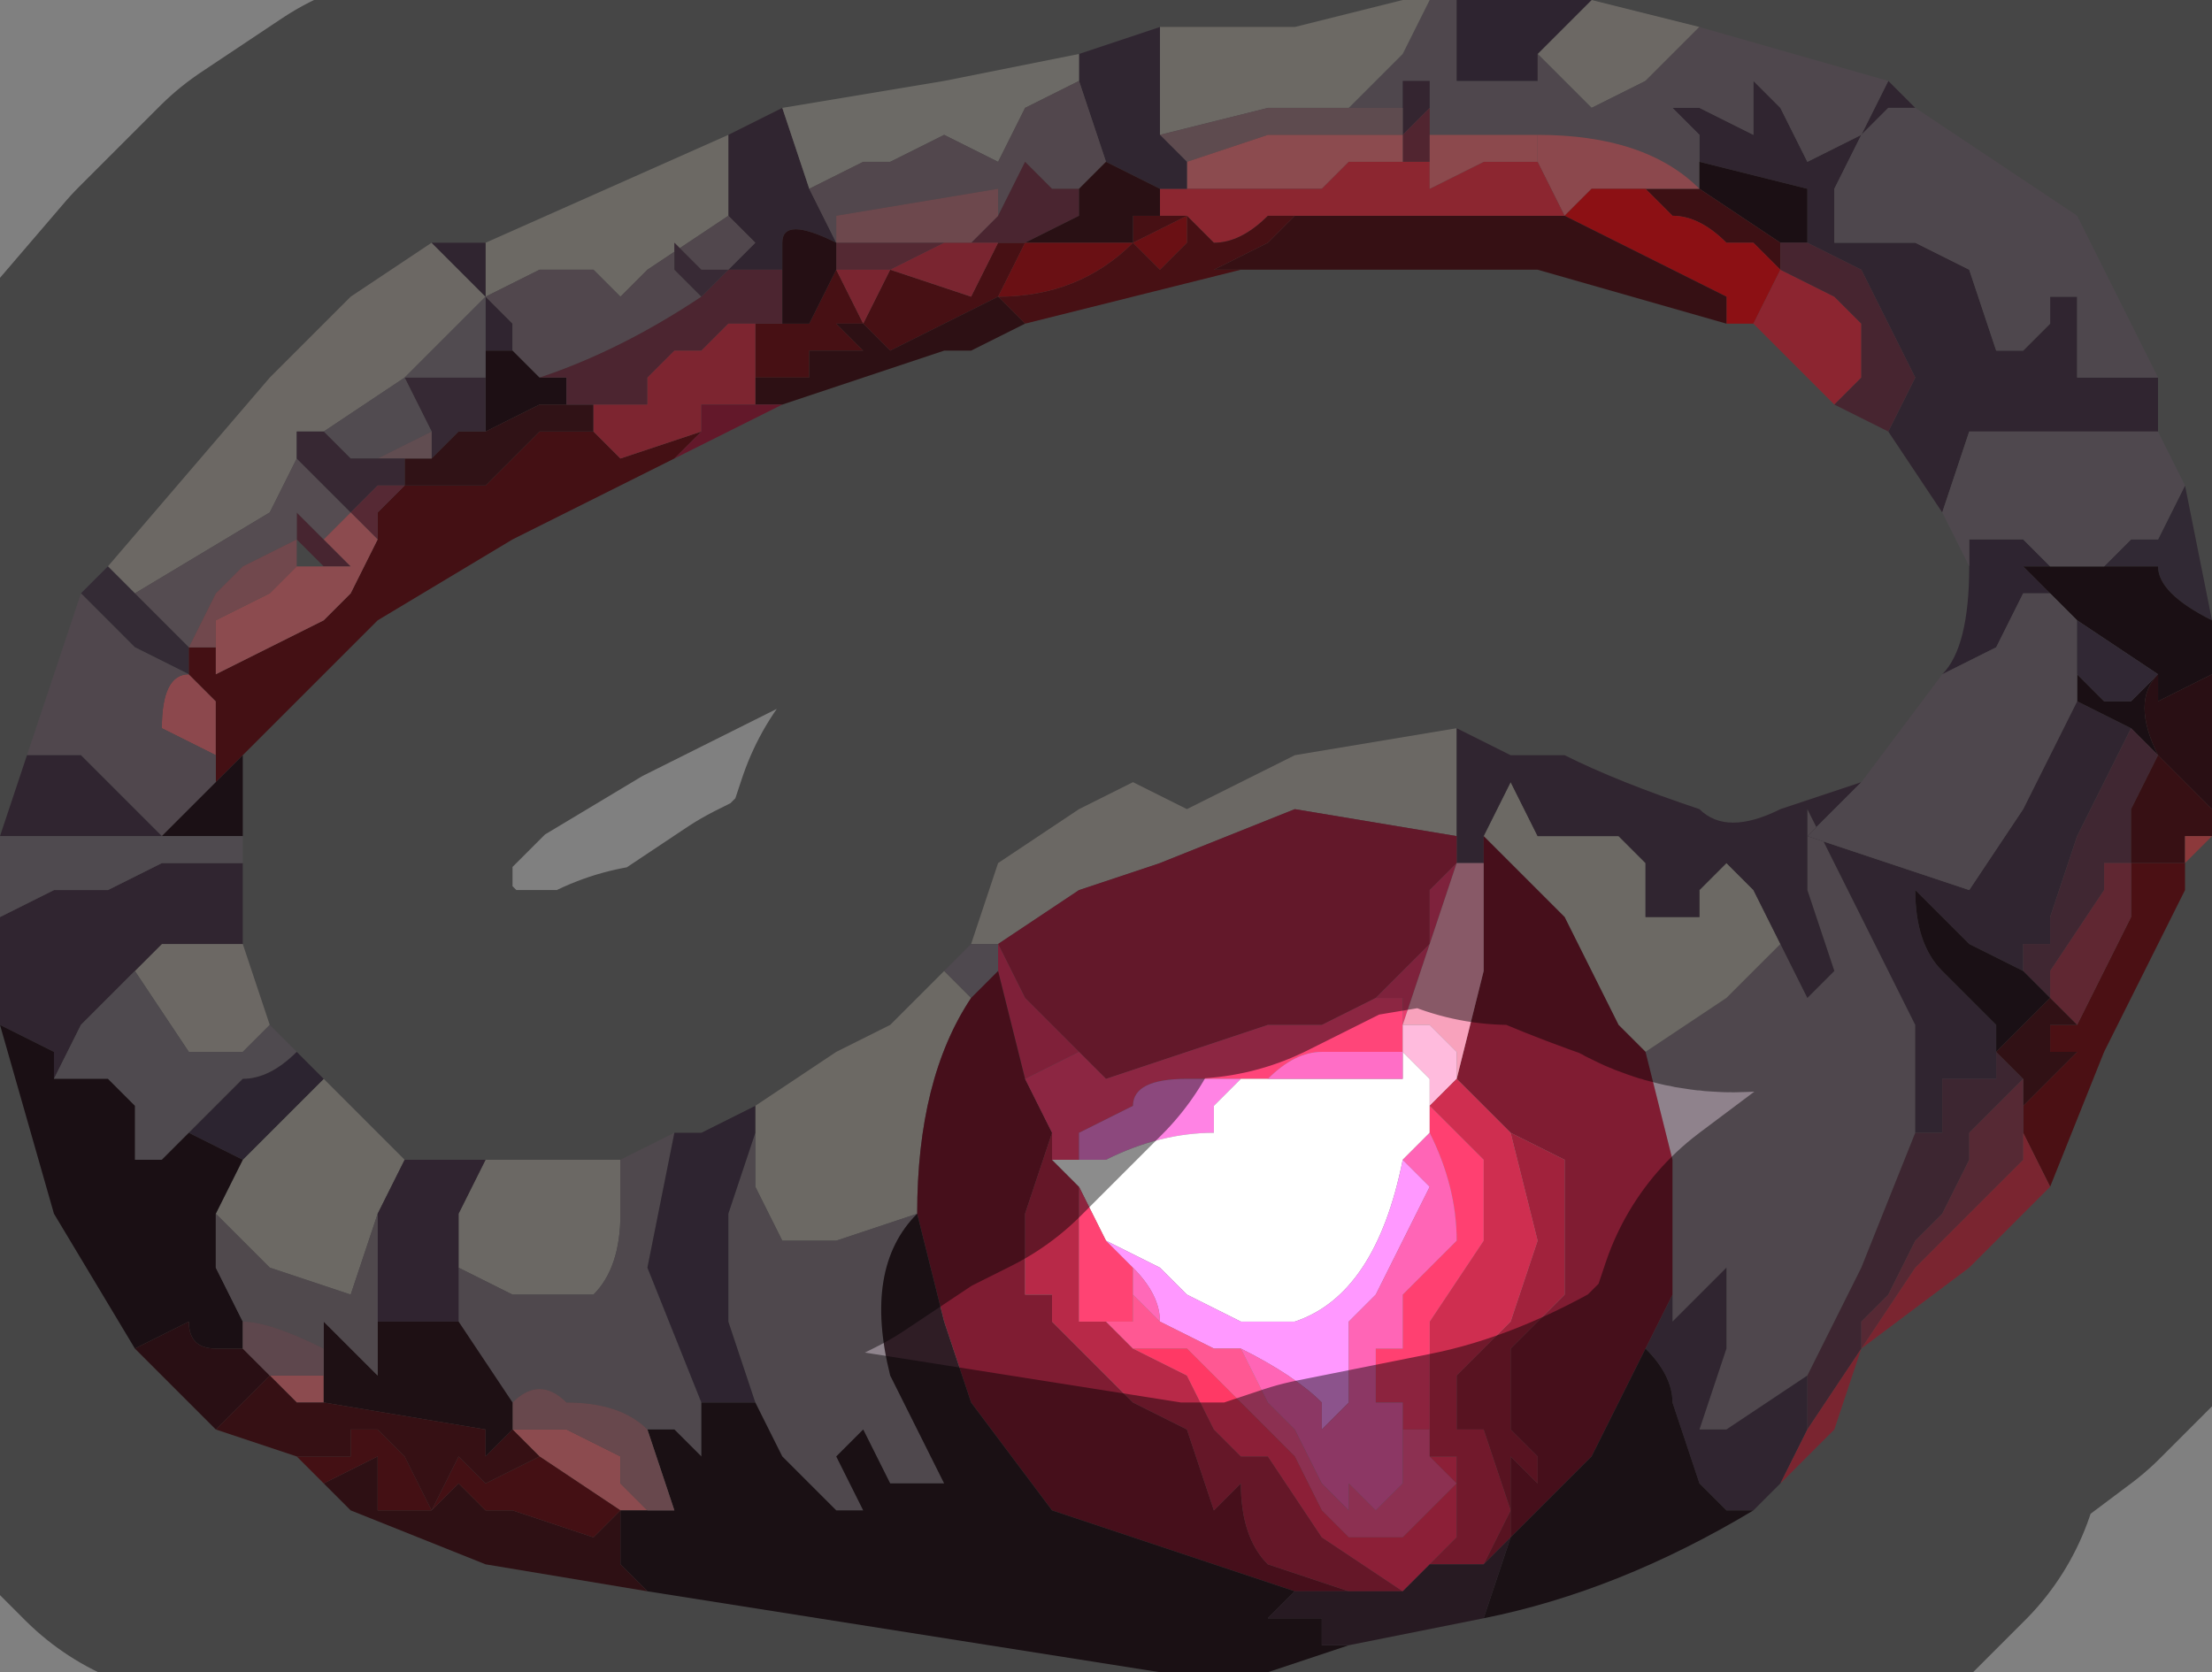 <?xml version="1.0" encoding="UTF-8" standalone="no"?>
<svg xmlns:xlink="http://www.w3.org/1999/xlink" height="3.1px" width="4.1px" xmlns="http://www.w3.org/2000/svg">
  <rect width="100%" height="100%" fill="#808080" stroke="none"/>
  <g transform="matrix(1.0, 0.0, 0.0, 1.0, 2.05, 1.65)">
    <path d="M1.1 -1.35 L1.1 -1.4 1.05 -1.45 1.1 -1.45 1.2 -1.4 1.2 -1.5 1.25 -1.45 1.3 -1.35 1.4 -1.4 1.45 -1.5 1.5 -1.45 1.45 -1.45 1.4 -1.4 1.35 -1.3 1.35 -1.2 1.45 -1.2 1.5 -1.2 1.6 -1.15 1.65 -1.0 1.7 -1.0 1.75 -1.05 1.75 -1.1 1.8 -1.1 1.8 -1.05 1.8 -0.95 Q1.85 -0.95 1.85 -0.95 L1.95 -0.95 1.95 -0.85 1.8 -0.85 1.6 -0.85 1.55 -0.7 1.45 -0.85 1.5 -0.95 1.45 -1.05 1.4 -1.15 1.3 -1.2 1.3 -1.3 1.1 -1.35 M-0.7 -1.4 L-0.6 -1.45 -0.55 -1.3 -0.5 -1.2 Q-0.6 -1.25 -0.6 -1.2 L-0.6 -1.15 -0.7 -1.15 -0.65 -1.2 -0.7 -1.25 -0.7 -1.4 M-0.5 -1.2 L-0.5 -1.2" fill="#584357" fill-rule="evenodd" stroke="none"/>
    <path d="M1.1 -1.6 L1.0 -1.5 0.9 -1.45 0.85 -1.5 0.8 -1.55 0.9 -1.65 1.1 -1.6 M-1.85 -0.6 L-1.55 -0.95 -1.4 -1.1 -1.25 -1.2 -1.15 -1.1 -1.3 -0.95 -1.45 -0.85 -1.5 -0.85 -1.5 -0.8 -1.55 -0.7 -1.8 -0.55 -1.85 -0.6 M-1.6 0.1 L-1.55 0.25 -1.6 0.3 -1.7 0.3 -1.8 0.15 -1.75 0.1 -1.65 0.1 -1.6 0.1" fill="#c4beb6" fill-rule="evenodd" stroke="none"/>
    <path d="M1.45 -1.5 L1.4 -1.4 1.3 -1.35 1.25 -1.45 1.2 -1.5 1.2 -1.4 1.1 -1.45 1.05 -1.45 1.1 -1.4 1.1 -1.35 1.1 -1.3 Q1.0 -1.4 0.8 -1.4 L0.6 -1.4 0.6 -1.45 0.6 -1.5 0.55 -1.5 0.55 -1.45 0.45 -1.45 0.55 -1.55 0.6 -1.65 0.75 -1.65 0.8 -1.65 0.65 -1.65 0.65 -1.5 0.8 -1.5 0.8 -1.55 0.85 -1.5 0.9 -1.45 1.0 -1.5 1.1 -1.6 1.45 -1.5 M1.1 -1.3 L1.1 -1.3 M1.25 0.1 L1.3 0.2 1.35 0.15 1.3 0.0 1.3 -0.15 1.35 -0.05 1.4 0.05 1.5 0.25 1.5 0.45 1.4 0.7 1.3 0.9 1.15 1.0 1.1 1.0 1.15 0.85 1.15 0.7 1.1 0.75 1.05 0.8 1.05 0.75 1.05 0.5 1.0 0.3 1.15 0.2 1.25 0.1" fill="#8f828c" fill-rule="evenodd" stroke="none"/>
    <path d="M1.1 -1.35 L1.3 -1.3 1.3 -1.2 1.25 -1.2 1.1 -1.3 1.1 -1.35" fill="#311c24" fill-rule="evenodd" stroke="none"/>
    <path d="M1.1 -1.3 L1.1 -1.3 1.25 -1.2 1.3 -1.2 1.25 -1.2 1.25 -1.15 1.2 -1.2 1.15 -1.2 Q1.1 -1.25 1.05 -1.25 L1.0 -1.3 1.05 -1.3 1.1 -1.3 M1.25 -1.15 L1.25 -1.15" fill="#701e25" fill-rule="evenodd" stroke="none"/>
    <path d="M0.8 -1.4 Q1.0 -1.4 1.1 -1.3 L1.05 -1.3 1.0 -1.3 0.9 -1.3 0.85 -1.25 0.8 -1.35 0.8 -1.4 M-1.7 -0.4 L-1.65 -0.35 Q-1.65 -0.3 -1.65 -0.25 L-1.75 -0.3 Q-1.75 -0.4 -1.7 -0.4" fill="#ff848c" fill-rule="evenodd" stroke="none"/>
    <path d="M1.0 -1.3 L1.05 -1.25 Q1.1 -1.25 1.15 -1.2 L1.2 -1.2 1.25 -1.15 1.2 -1.05 1.15 -1.05 1.15 -1.1 0.85 -1.25 0.8 -1.25 0.75 -1.25 0.8 -1.25 0.85 -1.25 0.9 -1.3 1.0 -1.3" fill="#ff1d24" fill-rule="evenodd" stroke="none"/>
    <path d="M0.25 -1.15 L0.2 -1.15 0.3 -1.2 0.35 -1.25 0.4 -1.25 0.45 -1.25 0.6 -1.25 0.75 -1.25 0.8 -1.25 0.85 -1.25 1.15 -1.1 1.15 -1.05 0.8 -1.15 0.25 -1.15" fill="#631e25" fill-rule="evenodd" stroke="none"/>
    <path d="M1.95 -0.95 L1.85 -0.95 Q1.85 -0.95 1.8 -0.95 L1.8 -1.05 1.8 -1.1 1.75 -1.1 1.75 -1.05 1.7 -1.0 1.65 -1.0 1.6 -1.15 1.5 -1.2 1.45 -1.2 1.35 -1.2 1.35 -1.3 1.4 -1.4 1.45 -1.45 1.5 -1.45 1.8 -1.25 1.95 -0.95" fill="#8e828c" fill-rule="evenodd" stroke="none"/>
    <path d="M1.25 -1.15 L1.25 -1.15 1.35 -1.1 1.4 -1.05 1.4 -0.95 1.35 -0.9 1.2 -1.05 1.25 -1.15 1.25 -1.15" fill="#ff4457" fill-rule="evenodd" stroke="none"/>
    <path d="M1.3 -1.2 L1.4 -1.15 1.45 -1.05 1.5 -0.95 1.45 -0.85 1.35 -0.9 1.4 -0.95 1.4 -1.05 1.35 -1.1 1.25 -1.15 1.25 -1.2 1.3 -1.2 M-1.45 -0.65 L-1.4 -0.6 -1.45 -0.6 -1.5 -0.65 -1.5 -0.7 -1.45 -0.65" fill="#814357" fill-rule="evenodd" stroke="none"/>
    <path d="M0.55 -1.45 L0.55 -1.5 0.6 -1.5 0.6 -1.45 0.55 -1.4 0.55 -1.45 0.55 -1.45" fill="#5e4458" fill-rule="evenodd" stroke="none"/>
    <path d="M0.6 -1.65 L0.55 -1.55 0.45 -1.45 0.35 -1.45 0.3 -1.45 0.1 -1.4 0.1 -1.6 0.35 -1.6 0.55 -1.65 0.6 -1.65 M0.7 -0.1 L0.7 -0.1 0.75 -0.2 0.8 -0.1 Q0.8 -0.1 0.85 -0.1 L0.9 -0.1 0.95 -0.1 1.0 -0.05 1.0 0.05 1.1 0.05 1.1 0.0 1.15 -0.05 1.2 0.0 1.25 0.1 1.15 0.2 1.0 0.3 0.95 0.25 0.9 0.15 0.85 0.05 0.75 -0.05 0.75 -0.05 0.7 -0.1 M-1.15 -1.2 L-0.7 -1.4 -0.7 -1.25 -0.85 -1.15 -0.9 -1.1 -0.95 -1.15 -1.05 -1.15 -1.15 -1.1 -1.15 -1.2 M-1.45 0.35 L-1.3 0.5 -1.35 0.6 -1.4 0.75 -1.55 0.7 -1.65 0.6 -1.6 0.5 -1.55 0.45 -1.45 0.35 M-0.65 0.4 L-0.5 0.3 -0.4 0.25 -0.3 0.15 -0.25 0.2 Q-0.35 0.35 -0.35 0.6 L-0.5 0.65 -0.6 0.65 -0.65 0.55 -0.65 0.45 -0.65 0.4" fill="#c4bfb6" fill-rule="evenodd" stroke="none"/>
    <path d="M0.8 -1.55 L0.8 -1.5 0.65 -1.5 0.65 -1.65 0.8 -1.65 0.9 -1.65 0.8 -1.55 M1.55 -0.4 Q1.6 -0.45 1.6 -0.6 L1.6 -0.65 1.7 -0.65 1.75 -0.6 1.7 -0.6 1.75 -0.55 1.7 -0.55 1.65 -0.45 1.55 -0.4" fill="#544257" fill-rule="evenodd" stroke="none"/>
    <path d="M0.45 -1.45 L0.55 -1.45 0.55 -1.4 0.35 -1.4 0.3 -1.4 0.15 -1.35 0.15 -1.35 0.15 -1.35 0.1 -1.4 0.3 -1.45 0.35 -1.45 0.45 -1.45 M0.55 -1.45 L0.55 -1.45" fill="#ab8890" fill-rule="evenodd" stroke="none"/>
    <path d="M0.6 -1.45 L0.6 -1.4 0.6 -1.35 0.55 -1.35 0.55 -1.35 0.55 -1.4 0.55 -1.45 0.55 -1.4 0.6 -1.45" fill="#944357" fill-rule="evenodd" stroke="none"/>
    <path d="M0.15 -1.3 L0.15 -1.35 0.15 -1.35 0.3 -1.4 0.35 -1.4 0.55 -1.4 0.55 -1.35 0.45 -1.35 0.4 -1.3 0.3 -1.3 0.15 -1.3 M-0.85 1.15 L-0.9 1.15 -0.9 1.15 -1.05 1.05 -1.1 1.0 -1.0 1.0 -0.9 1.05 -0.9 1.1 -0.85 1.15 M-1.55 0.9 L-1.5 0.9 -1.45 0.9 -1.45 0.95 -1.5 0.95 -1.55 0.9" fill="#ff898f" fill-rule="evenodd" stroke="none"/>
    <path d="M0.1 -1.3 L0.15 -1.3 0.3 -1.3 0.4 -1.3 0.45 -1.35 0.55 -1.35 0.55 -1.35 0.6 -1.35 0.6 -1.3 0.7 -1.35 0.8 -1.35 0.85 -1.25 0.8 -1.25 0.75 -1.25 0.6 -1.25 0.45 -1.25 0.4 -1.25 0.35 -1.25 0.3 -1.25 Q0.25 -1.2 0.2 -1.2 L0.15 -1.25 0.1 -1.25 0.1 -1.3" fill="#ff4658" fill-rule="evenodd" stroke="none"/>
    <path d="M0.05 -1.2 L0.05 -1.25 0.1 -1.25 0.15 -1.25 0.2 -1.2 Q0.25 -1.2 0.3 -1.25 L0.35 -1.25 0.3 -1.2 0.2 -1.15 0.25 -1.15 0.05 -1.1 -0.15 -1.05 -0.2 -1.1 -0.3 -1.05 -0.4 -1.0 -0.45 -1.05 -0.5 -1.05 -0.45 -1.0 -0.55 -1.0 -0.55 -0.95 -0.65 -0.95 -0.65 -0.95 -0.65 -1.05 -0.6 -1.05 -0.55 -1.05 -0.5 -1.15 -0.5 -1.15 -0.45 -1.05 -0.4 -1.15 -0.25 -1.1 -0.2 -1.2 -0.15 -1.2 -0.2 -1.1 Q-0.05 -1.1 0.05 -1.2 L0.1 -1.15 0.15 -1.2 0.15 -1.25 0.05 -1.2 M-0.5 -1.15 L-0.5 -1.15" fill="#821d24" fill-rule="evenodd" stroke="none"/>
    <path d="M0.6 -1.4 L0.8 -1.4 0.8 -1.35 0.7 -1.35 0.6 -1.3 0.6 -1.35 0.6 -1.4" fill="#ff858c" fill-rule="evenodd" stroke="none"/>
    <path d="M-0.25 0.1 L-0.2 -0.05 -0.05 -0.15 0.05 -0.2 0.15 -0.15 0.35 -0.25 0.65 -0.3 0.65 -0.1 0.35 -0.15 0.1 -0.05 -0.05 0.0 -0.2 0.1 -0.25 0.1 M-0.2 0.1 L-0.2 0.1 M-1.15 0.5 L-1.05 0.5 -0.9 0.5 -0.9 0.6 Q-0.9 0.7 -0.95 0.75 L-1.1 0.75 -1.2 0.7 -1.2 0.6 -1.15 0.5" fill="#c3beb6" fill-rule="evenodd" stroke="none"/>
    <path d="M0.65 -0.1 L0.65 -0.3 0.75 -0.25 0.85 -0.25 Q0.95 -0.2 1.1 -0.15 1.15 -0.1 1.25 -0.15 L1.4 -0.2 1.35 -0.15 1.3 -0.1 1.6 0.0 1.7 -0.15 1.8 -0.35 1.9 -0.3 1.8 -0.1 1.75 0.05 1.75 0.1 1.7 0.1 1.7 0.15 1.6 0.1 1.5 0.0 Q1.5 0.1 1.55 0.15 L1.6 0.2 1.65 0.25 1.65 0.35 1.6 0.35 1.55 0.35 1.55 0.45 1.5 0.45 1.5 0.25 1.4 0.05 1.35 -0.05 1.3 -0.15 1.3 0.0 1.35 0.15 1.3 0.2 1.25 0.1 1.2 0.0 1.15 -0.05 1.1 0.0 1.1 0.05 1.0 0.05 1.0 -0.05 0.95 -0.1 0.9 -0.1 0.85 -0.1 Q0.8 -0.1 0.8 -0.1 L0.75 -0.2 0.7 -0.1 0.7 -0.1 0.7 -0.05 0.65 -0.05 0.65 -0.1" fill="#584457" fill-rule="evenodd" stroke="none"/>
    <path d="M1.85 -0.6 L1.9 -0.65 1.95 -0.65 2.0 -0.75 2.05 -0.5 Q1.95 -0.55 1.95 -0.6 L1.95 -0.6 1.85 -0.6 1.85 -0.6" fill="#5a4a5e" fill-rule="evenodd" stroke="none"/>
    <path d="M1.9 -0.3 L1.8 -0.35 1.8 -0.4 1.85 -0.35 1.9 -0.35 1.95 -0.4 1.8 -0.5 1.75 -0.55 1.7 -0.6 1.75 -0.6 1.8 -0.6 1.85 -0.6 1.85 -0.6 1.85 -0.6 1.95 -0.6 1.95 -0.6 Q1.95 -0.55 2.05 -0.5 L2.05 -0.45 2.05 -0.4 1.95 -0.35 1.95 -0.4 Q1.9 -0.35 1.95 -0.25 L1.95 -0.25 1.9 -0.3" fill="#301c24" fill-rule="evenodd" stroke="none"/>
    <path d="M1.55 -0.7 L1.6 -0.85 1.8 -0.85 1.95 -0.85 2.0 -0.75 1.95 -0.65 1.9 -0.65 1.85 -0.6 1.85 -0.6 1.8 -0.6 1.75 -0.6 1.7 -0.65 1.6 -0.65 1.6 -0.6 1.55 -0.7" fill="#8f848e" fill-rule="evenodd" stroke="none"/>
    <path d="M1.4 -0.2 L1.55 -0.4 1.65 -0.45 1.7 -0.55 1.75 -0.55 1.8 -0.5 1.8 -0.45 1.8 -0.35 1.7 -0.15 1.6 0.0 1.3 -0.1 1.35 -0.15 1.4 -0.2" fill="#8e818c" fill-rule="evenodd" stroke="none"/>
    <path d="M1.8 -0.5 L1.95 -0.4 1.9 -0.35 1.85 -0.35 1.8 -0.4 1.8 -0.45 1.8 -0.5" fill="#59495e" fill-rule="evenodd" stroke="none"/>
    <path d="M1.7 0.15 L1.7 0.1 1.75 0.1 1.75 0.05 1.8 -0.1 1.9 -0.3 1.95 -0.25 1.95 -0.25 1.9 -0.15 1.9 -0.05 1.85 -0.05 1.85 0.0 1.75 0.15 1.75 0.2 1.7 0.15" fill="#75475b" fill-rule="evenodd" stroke="none"/>
    <path d="M1.95 -0.25 L1.95 -0.25 Q1.9 -0.35 1.95 -0.4 L1.95 -0.35 2.05 -0.4 2.05 -0.35 2.05 -0.15 1.95 -0.25 1.95 -0.25" fill="#4b1c24" fill-rule="evenodd" stroke="none"/>
    <path d="M-1.25 -1.2 L-1.15 -1.2 -1.15 -1.1 -1.1 -1.05 -1.1 -1.0 -1.15 -1.0 Q-1.15 -1.05 -1.15 -1.1 L-1.25 -1.2" fill="#574357" fill-rule="evenodd" stroke="none"/>
    <path d="M-0.7 -1.25 L-0.65 -1.2 -0.7 -1.15 -0.75 -1.15 -0.8 -1.2 -0.8 -1.15 -0.75 -1.1 Q-0.9 -1.0 -1.05 -0.95 L-1.1 -1.0 -1.1 -1.05 -1.15 -1.1 -1.05 -1.15 -0.95 -1.15 -0.9 -1.1 -0.85 -1.15 -0.7 -1.25 M-0.7 -1.15 L-0.7 -1.15" fill="#94828c" fill-rule="evenodd" stroke="none"/>
    <path d="M-1.5 -0.8 L-1.4 -0.7 -1.45 -0.65 -1.5 -0.7 -1.5 -0.65 -1.6 -0.6 -1.65 -0.55 -1.7 -0.45 -1.75 -0.5 -1.8 -0.55 -1.55 -0.7 -1.5 -0.8" fill="#9b8a93" fill-rule="evenodd" stroke="none"/>
    <path d="M-1.9 -0.55 L-1.85 -0.6 -1.8 -0.55 -1.75 -0.5 -1.7 -0.45 -1.7 -0.4 -1.8 -0.45 -1.9 -0.55" fill="#5e4e61" fill-rule="evenodd" stroke="none"/>
    <path d="M-1.3 -0.75 L-1.3 -0.75 -1.25 -0.75 -1.2 -0.75 -1.15 -0.75 -1.15 -0.75 -1.1 -0.8 -1.05 -0.85 -1.0 -0.85 -0.95 -0.85 -0.95 -0.85 -0.9 -0.8 -0.75 -0.85 -0.8 -0.8 -1.1 -0.65 -1.35 -0.5 -1.6 -0.25 -1.6 -0.25 -1.65 -0.2 -1.65 -0.25 Q-1.65 -0.3 -1.65 -0.35 L-1.7 -0.4 -1.7 -0.45 -1.65 -0.45 -1.65 -0.4 -1.55 -0.45 -1.45 -0.5 -1.4 -0.55 -1.35 -0.65 -1.35 -0.7 -1.3 -0.75" fill="#7b1d24" fill-rule="evenodd" stroke="none"/>
    <path d="M-2.0 -0.25 L-1.9 -0.55 -1.8 -0.45 -1.7 -0.4 Q-1.75 -0.4 -1.75 -0.3 L-1.65 -0.25 -1.65 -0.2 -1.75 -0.1 -1.9 -0.25 -1.95 -0.25 -2.0 -0.25" fill="#91828c" fill-rule="evenodd" stroke="none"/>
    <path d="M1.0 0.85 L1.05 0.75 1.05 0.8 1.1 0.75 1.15 0.7 1.15 0.85 1.1 1.0 1.15 1.0 1.3 0.9 1.3 1.0 1.25 1.1 1.2 1.15 1.15 1.15 1.1 1.1 1.05 0.95 Q1.05 0.9 1.0 0.85 M-2.05 0.25 L-2.05 0.05 -1.95 0.0 -1.85 0.0 -1.75 -0.05 -1.6 -0.05 -1.6 0.1 -1.65 0.1 -1.75 0.1 -1.8 0.15 -1.9 0.25 -1.95 0.35 -1.95 0.3 -2.05 0.25 M-2.05 -0.1 L-2.0 -0.25 -1.95 -0.25 -1.9 -0.25 -1.75 -0.1 -1.9 -0.1 -2.0 -0.1 -2.05 -0.1" fill="#584458" fill-rule="evenodd" stroke="none"/>
    <path d="M-1.1 -1.0 L-1.05 -0.95 -1.0 -0.95 -1.0 -0.9 -1.05 -0.9 -1.15 -0.85 -1.15 -0.95 -1.15 -1.0 -1.1 -1.0" fill="#341c24" fill-rule="evenodd" stroke="none"/>
    <path d="M-1.25 -0.85 L-1.3 -0.95 -1.25 -0.95 -1.2 -0.95 -1.15 -0.95 -1.15 -0.85 -1.2 -0.85 -1.25 -0.8 -1.25 -0.85" fill="#634b5e" fill-rule="evenodd" stroke="none"/>
    <path d="M-1.15 -1.0 L-1.15 -0.95 -1.2 -0.95 -1.25 -0.95 -1.3 -0.95 -1.25 -0.85 -1.35 -0.8 -1.4 -0.8 Q-1.4 -0.8 -1.45 -0.85 L-1.3 -0.95 -1.15 -1.1 Q-1.15 -1.05 -1.15 -1.0" fill="#948892" fill-rule="evenodd" stroke="none"/>
    <path d="M-1.15 -0.85 L-1.05 -0.9 -1.0 -0.9 -0.95 -0.9 -0.95 -0.85 -1.0 -0.85 -1.05 -0.85 -1.1 -0.8 -1.15 -0.75 -1.15 -0.75 -1.2 -0.75 -1.25 -0.75 -1.3 -0.75 -1.3 -0.8 -1.25 -0.8 -1.2 -0.85 -1.15 -0.85 M-1.0 -0.9 L-1.0 -0.9" fill="#572128" fill-rule="evenodd" stroke="none"/>
    <path d="M-1.35 -0.8 L-1.25 -0.85 -1.25 -0.8 -1.3 -0.8 -1.35 -0.8" fill="#b18c94" fill-rule="evenodd" stroke="none"/>
    <path d="M-1.45 -0.85 Q-1.4 -0.8 -1.4 -0.8 L-1.35 -0.8 -1.3 -0.8 -1.3 -0.75 -1.35 -0.75 -1.4 -0.7 -1.5 -0.8 -1.5 -0.85 -1.45 -0.85 M-1.3 -0.75 L-1.3 -0.75" fill="#64495d" fill-rule="evenodd" stroke="none"/>
    <path d="M-1.4 -0.7 L-1.35 -0.75 -1.3 -0.75 -1.35 -0.7 -1.35 -0.65 -1.4 -0.7" fill="#9c4b5f" fill-rule="evenodd" stroke="none"/>
    <path d="M-1.5 -0.6 L-1.55 -0.55 -1.65 -0.5 -1.65 -0.45 -1.7 -0.45 -1.65 -0.55 -1.6 -0.6 -1.5 -0.65 -1.5 -0.6" fill="#cd848c" fill-rule="evenodd" stroke="none"/>
    <path d="M-1.45 -0.65 L-1.4 -0.7 -1.35 -0.65 -1.4 -0.55 -1.45 -0.5 -1.55 -0.45 -1.65 -0.4 -1.65 -0.45 -1.65 -0.5 -1.55 -0.55 -1.5 -0.6 -1.45 -0.6 -1.4 -0.6 -1.45 -0.65" fill="#ff888f" fill-rule="evenodd" stroke="none"/>
    <path d="M-1.65 -0.2 L-1.6 -0.25 -1.6 -0.25 -1.6 -0.1 -1.75 -0.1 -1.75 -0.1 -1.65 -0.2" fill="#311e26" fill-rule="evenodd" stroke="none"/>
    <path d="M0.1 -1.6 L0.1 -1.4 0.15 -1.35 0.15 -1.35 0.15 -1.3 0.1 -1.3 0.0 -1.35 -0.05 -1.5 -0.05 -1.55 0.1 -1.6" fill="#58465a" fill-rule="evenodd" stroke="none"/>
    <path d="M-0.05 -1.55 L-0.05 -1.5 -0.15 -1.45 -0.2 -1.35 -0.3 -1.4 -0.4 -1.35 -0.45 -1.35 -0.55 -1.3 -0.6 -1.45 -0.3 -1.5 -0.05 -1.55" fill="#c4c1b9" fill-rule="evenodd" stroke="none"/>
    <path d="M-0.05 -1.5 L0.0 -1.35 -0.05 -1.3 -0.1 -1.3 -0.15 -1.35 -0.2 -1.25 -0.2 -1.3 -0.5 -1.25 -0.5 -1.2 -0.55 -1.3 -0.45 -1.35 -0.4 -1.35 -0.3 -1.4 -0.2 -1.35 -0.15 -1.45 -0.05 -1.5" fill="#96828c" fill-rule="evenodd" stroke="none"/>
    <path d="M-0.05 -1.3 L-0.05 -1.25 -0.15 -1.2 -0.2 -1.2 -0.25 -1.2 -0.2 -1.25 -0.15 -1.35 -0.1 -1.3 -0.05 -1.3" fill="#864357" fill-rule="evenodd" stroke="none"/>
    <path d="M-0.2 -1.25 L-0.25 -1.2 -0.25 -1.2 -0.3 -1.2 -0.35 -1.2 Q-0.4 -1.2 -0.45 -1.2 L-0.5 -1.2 -0.5 -1.25 -0.2 -1.3 -0.2 -1.25" fill="#c6838c" fill-rule="evenodd" stroke="none"/>
    <path d="M-0.5 -1.15 L-0.5 -1.15 -0.5 -1.2 -0.5 -1.2 -0.45 -1.2 Q-0.4 -1.2 -0.35 -1.2 L-0.3 -1.2 -0.4 -1.15 -0.5 -1.15 M-0.5 -1.25 L-0.5 -1.2 -0.5 -1.25" fill="#994a5d" fill-rule="evenodd" stroke="none"/>
    <path d="M-0.2 -1.2 L-0.25 -1.1 -0.4 -1.15 -0.45 -1.05 -0.5 -1.15 -0.4 -1.15 -0.3 -1.2 -0.25 -1.2 -0.25 -1.2 -0.2 -1.2 -0.2 -1.2" fill="#de4457" fill-rule="evenodd" stroke="none"/>
    <path d="M0.0 -1.35 L0.1 -1.3 0.1 -1.25 0.05 -1.25 0.05 -1.2 -0.05 -1.2 -0.15 -1.2 -0.2 -1.2 -0.15 -1.2 -0.05 -1.25 -0.05 -1.3 0.0 -1.35 M-0.2 -1.2 L-0.2 -1.2" fill="#4a1d24" fill-rule="evenodd" stroke="none"/>
    <path d="M-0.65 -0.95 L-0.55 -0.95 -0.55 -1.0 -0.45 -1.0 -0.5 -1.05 -0.45 -1.05 -0.4 -1.0 -0.3 -1.05 -0.2 -1.1 -0.15 -1.05 -0.25 -1.0 -0.3 -1.0 -0.6 -0.9 -0.65 -0.9 -0.65 -0.95" fill="#521d24" fill-rule="evenodd" stroke="none"/>
    <path d="M0.05 -1.2 L0.15 -1.25 0.15 -1.2 0.1 -1.15 0.05 -1.2 Q-0.05 -1.1 -0.2 -1.1 L-0.15 -1.2 -0.05 -1.2 0.05 -1.2" fill="#c11d24" fill-rule="evenodd" stroke="none"/>
    <path d="M-0.6 -1.05 L-0.65 -1.05 -0.7 -1.05 -0.75 -1.0 -0.8 -1.0 -0.85 -0.95 -0.85 -0.9 -0.95 -0.9 -1.0 -0.9 -1.0 -0.95 -1.05 -0.95 Q-0.9 -1.0 -0.75 -1.1 L-0.75 -1.1 -0.7 -1.15 -0.6 -1.15 -0.6 -1.05 M-0.7 -1.15 L-0.7 -1.15" fill="#8a4357" fill-rule="evenodd" stroke="none"/>
    <path d="M-0.75 -1.1 L-0.8 -1.15 -0.8 -1.2 -0.75 -1.15 -0.7 -1.15 -0.75 -1.1 -0.75 -1.1" fill="#664d60" fill-rule="evenodd" stroke="none"/>
    <path d="M-0.5 -1.15 L-0.5 -1.15 -0.55 -1.05 -0.6 -1.05 -0.6 -1.15 -0.6 -1.2 Q-0.6 -1.25 -0.5 -1.2 L-0.5 -1.15" fill="#431c24" fill-rule="evenodd" stroke="none"/>
    <path d="M-0.65 -1.05 L-0.65 -0.95 -0.65 -0.95 -0.65 -0.9 -0.75 -0.9 -0.75 -0.85 -0.9 -0.8 -0.95 -0.85 -0.95 -0.85 -0.95 -0.9 -0.85 -0.9 -0.85 -0.95 -0.8 -1.0 -0.75 -1.0 -0.7 -1.05 -0.65 -1.05" fill="#e34457" fill-rule="evenodd" stroke="none"/>
    <path d="M-0.2 0.1 L-0.05 0.0 0.1 -0.05 0.35 -0.15 0.65 -0.1 0.65 -0.05 0.65 -0.05 0.6 0.0 0.6 0.1 0.5 0.2 0.4 0.25 0.3 0.25 0.15 0.3 0.0 0.35 -0.05 0.3 -0.15 0.2 -0.2 0.1 M-0.8 -0.8 L-0.75 -0.85 -0.75 -0.9 -0.65 -0.9 -0.6 -0.9 -0.7 -0.85 -0.8 -0.8" fill="#b52b4c" fill-rule="evenodd" stroke="none"/>
    <path d="M-0.25 0.1 L-0.2 0.1 -0.2 0.15 -0.25 0.2 -0.3 0.15 -0.25 0.1" fill="#90858f" fill-rule="evenodd" stroke="none"/>
    <path d="M-0.2 0.1 L-0.2 0.1 -0.15 0.2 -0.05 0.3 -0.15 0.35 -0.2 0.15 -0.2 0.1" fill="#e73a68" fill-rule="evenodd" stroke="none"/>
    <path d="M-0.1 0.45 L-0.15 0.6 -0.15 0.7 -0.15 0.75 -0.1 0.75 -0.1 0.8 -0.05 0.85 0.05 0.95 0.15 1.0 0.2 1.15 0.25 1.1 Q0.25 1.2 0.3 1.25 L0.45 1.3 0.35 1.3 -0.1 1.15 -0.25 0.95 -0.3 0.8 -0.35 0.6 Q-0.35 0.35 -0.25 0.2 L-0.2 0.15 -0.15 0.35 -0.1 0.45 M-0.35 0.6 L-0.35 0.6" fill="#7f1c32" fill-rule="evenodd" stroke="none"/>
    <path d="M0.5 0.2 L0.55 0.2 0.55 0.25 0.55 0.3 0.4 0.3 Q0.35 0.3 0.3 0.35 L0.25 0.35 0.15 0.35 Q0.05 0.35 0.05 0.4 L-0.05 0.45 -0.05 0.5 -0.1 0.5 -0.1 0.45 -0.15 0.35 -0.05 0.3 0.0 0.35 0.15 0.3 0.3 0.25 0.4 0.25 0.5 0.2" fill="#ff4579" fill-rule="evenodd" stroke="none"/>
    <path d="M-0.1 0.45 L-0.1 0.5 -0.05 0.55 -0.05 0.8 0.05 0.8 0.0 0.8 0.05 0.85 0.15 0.9 0.2 1.0 0.25 1.05 0.3 1.05 0.4 1.2 0.55 1.3 0.45 1.3 0.3 1.25 Q0.25 1.2 0.25 1.1 L0.2 1.15 0.15 1.0 0.05 0.95 -0.05 0.85 -0.1 0.8 -0.1 0.75 -0.15 0.75 -0.15 0.7 -0.15 0.6 -0.1 0.45 -0.1 0.45" fill="#b82948" fill-rule="evenodd" stroke="none"/>
    <path d="M-0.35 0.6 Q-0.45 0.7 -0.4 0.9 L-0.35 1.0 -0.3 1.1 -0.4 1.1 -0.45 1.0 -0.5 1.05 -0.45 1.15 -0.5 1.15 -0.55 1.1 -0.6 1.05 -0.65 0.95 -0.7 0.8 -0.7 0.6 -0.65 0.45 -0.65 0.55 -0.6 0.65 -0.5 0.65 -0.35 0.6 -0.35 0.6" fill="#8f848d" fill-rule="evenodd" stroke="none"/>
    <path d="M-0.05 0.5 L-0.05 0.45 0.05 0.4 Q0.05 0.35 0.15 0.35 L0.25 0.35 0.2 0.4 0.2 0.45 Q0.1 0.45 0.0 0.5 L-0.05 0.5" fill="#ff83e4" fill-rule="evenodd" stroke="none"/>
    <path d="M-0.1 0.5 L-0.05 0.5 0.0 0.5 Q0.1 0.45 0.2 0.45 L0.2 0.4 0.25 0.35 0.3 0.35 0.4 0.35 0.5 0.35 0.55 0.35 0.55 0.3 0.6 0.35 0.6 0.4 0.6 0.45 0.55 0.5 Q0.5 0.75 0.35 0.8 L0.25 0.8 0.15 0.75 0.1 0.7 0.0 0.65 -0.05 0.55 -0.1 0.5" fill="#ffffff" fill-rule="evenodd" stroke="none"/>
    <path d="M0.0 0.65 L0.05 0.7 0.05 0.75 0.05 0.8 -0.05 0.8 -0.05 0.55 0.0 0.65" fill="#ff4373" fill-rule="evenodd" stroke="none"/>
    <path d="M-0.75 0.95 L-0.75 1.05 Q-0.8 1.0 -0.8 1.0 L-0.85 1.0 Q-0.9 0.95 -1.0 0.95 -1.05 0.9 -1.1 0.95 L-1.2 0.8 -1.2 0.7 -1.1 0.75 -0.95 0.75 Q-0.9 0.7 -0.9 0.6 L-0.9 0.5 -0.8 0.45 -0.85 0.7 -0.75 0.95" fill="#8f838c" fill-rule="evenodd" stroke="none"/>
    <path d="M-0.65 0.95 L-0.75 0.95 -0.85 0.7 -0.8 0.45 -0.75 0.45 -0.65 0.4 -0.65 0.45 -0.7 0.6 -0.7 0.8 -0.65 0.95" fill="#534257" fill-rule="evenodd" stroke="none"/>
    <path d="M0.45 1.4 L0.3 1.45 0.1 1.45 -0.85 1.3 -0.9 1.25 -0.9 1.15 -0.85 1.15 -0.8 1.15 -0.85 1.0 -0.8 1.0 Q-0.8 1.0 -0.75 1.05 L-0.75 0.95 -0.65 0.95 -0.6 1.05 -0.55 1.1 -0.5 1.15 -0.45 1.15 -0.5 1.05 -0.45 1.0 -0.4 1.1 -0.3 1.1 -0.35 1.0 -0.4 0.9 Q-0.45 0.7 -0.35 0.6 L-0.3 0.8 -0.25 0.95 -0.1 1.15 0.35 1.3 0.3 1.35 0.35 1.35 0.4 1.35 0.4 1.4 0.45 1.4" fill="#2f1d25" fill-rule="evenodd" stroke="none"/>
    <path d="M-0.85 1.0 L-0.8 1.15 -0.85 1.15 -0.9 1.1 -0.9 1.05 -1.0 1.0 -1.1 1.0 -1.1 1.0 -1.1 0.95 Q-1.05 0.9 -1.0 0.95 -0.9 0.95 -0.85 1.0" fill="#bd838c" fill-rule="evenodd" stroke="none"/>
    <path d="M-0.85 1.3 L-1.15 1.25 -1.4 1.15 -1.45 1.1 -1.35 1.05 -1.35 1.15 -1.25 1.15 -1.2 1.1 -1.15 1.15 -1.1 1.15 -0.95 1.2 -0.95 1.2 -0.9 1.15 -0.9 1.25 -0.85 1.3 M-0.9 1.15 L-0.9 1.15" fill="#531d24" fill-rule="evenodd" stroke="none"/>
    <path d="M-1.45 1.1 L-1.5 1.05 -1.45 1.05 -1.45 1.05 -1.4 1.05 -1.4 1.0 -1.35 1.0 -1.3 1.05 -1.25 1.15 -1.2 1.05 -1.15 1.1 -1.05 1.05 -0.9 1.15 -0.95 1.2 -0.95 1.2 -1.1 1.15 -1.15 1.15 -1.2 1.1 -1.25 1.15 -1.35 1.15 -1.35 1.05 -1.45 1.1" fill="#7c1e25" fill-rule="evenodd" stroke="none"/>
    <path d="M0.55 0.5 L0.6 0.55 0.55 0.65 0.5 0.75 0.45 0.8 0.45 0.95 0.4 1.0 0.4 0.95 0.4 0.95 Q0.35 0.9 0.25 0.85 L0.2 0.85 0.1 0.8 Q0.1 0.75 0.05 0.7 L0.0 0.65 0.1 0.7 0.15 0.75 0.25 0.8 0.35 0.8 Q0.5 0.75 0.55 0.5" fill="#ff98ff" fill-rule="evenodd" stroke="none"/>
    <path d="M0.1 0.8 L0.2 0.85 0.25 0.85 0.3 0.95 0.35 1.0 0.4 1.1 0.45 1.15 0.45 1.1 0.5 1.15 0.55 1.1 0.55 1.0 0.6 1.0 0.6 1.05 0.65 1.05 0.6 1.05 0.65 1.1 0.55 1.2 0.45 1.2 0.4 1.15 0.35 1.05 0.3 1.0 0.25 0.95 0.15 0.85 0.05 0.85 0.0 0.8 0.05 0.8 0.05 0.75 0.1 0.8" fill="#ff5893" fill-rule="evenodd" stroke="none"/>
    <path d="M0.05 0.7 Q0.1 0.75 0.1 0.8 L0.05 0.75 0.05 0.7" fill="#ff69b8" fill-rule="evenodd" stroke="none"/>
    <path d="M0.65 1.05 L0.65 1.2 0.6 1.25 0.55 1.3 0.4 1.2 0.3 1.05 0.25 1.05 0.2 1.0 0.15 0.9 0.05 0.85 0.15 0.85 0.25 0.95 0.3 1.0 0.35 1.05 0.4 1.15 0.45 1.2 0.55 1.2 0.65 1.1 0.6 1.05 0.65 1.05" fill="#ff3965" fill-rule="evenodd" stroke="none"/>
    <path d="M-2.05 0.05 L-2.05 -0.1 -2.0 -0.1 -1.9 -0.1 -1.75 -0.1 -1.75 -0.1 -1.6 -0.1 -1.6 -0.05 -1.75 -0.05 -1.85 0.0 -1.95 0.0 -2.05 0.05 M-1.55 0.25 L-1.5 0.3 Q-1.55 0.35 -1.6 0.35 L-1.7 0.45 -1.75 0.5 -1.8 0.5 -1.8 0.4 -1.85 0.35 -1.95 0.35 -1.95 0.35 -1.9 0.25 -1.8 0.15 -1.7 0.3 -1.6 0.3 -1.55 0.25" fill="#8f868f" fill-rule="evenodd" stroke="none"/>
    <path d="M-1.5 0.3 L-1.45 0.35 -1.55 0.45 -1.6 0.5 -1.7 0.45 -1.6 0.35 Q-1.55 0.35 -1.5 0.3" fill="#514257" fill-rule="evenodd" stroke="none"/>
    <path d="M-1.8 0.85 L-1.95 0.6 -2.05 0.25 -1.95 0.3 -1.95 0.35 -1.95 0.35 -1.85 0.35 -1.8 0.4 -1.8 0.5 -1.75 0.5 -1.7 0.45 -1.6 0.5 -1.65 0.6 -1.65 0.7 -1.6 0.8 -1.6 0.85 -1.65 0.85 Q-1.7 0.85 -1.7 0.8 L-1.8 0.85" fill="#2f1c24" fill-rule="evenodd" stroke="none"/>
    <path d="M-1.3 0.5 L-1.15 0.5 -1.2 0.6 -1.2 0.7 -1.2 0.8 -1.35 0.8 -1.35 0.6 -1.3 0.5" fill="#574257" fill-rule="evenodd" stroke="none"/>
    <path d="M-1.65 1.0 L-1.8 0.85 -1.7 0.8 Q-1.7 0.85 -1.65 0.85 L-1.6 0.85 -1.55 0.9 -1.65 1.0" fill="#4a1c24" fill-rule="evenodd" stroke="none"/>
    <path d="M-1.2 0.8 L-1.1 0.95 -1.1 1.0 -1.15 1.05 -1.15 1.0 -1.45 0.95 -1.45 0.9 -1.45 0.85 -1.45 0.8 -1.35 0.9 -1.35 0.8 -1.2 0.8" fill="#361d25" fill-rule="evenodd" stroke="none"/>
    <path d="M-1.65 0.6 L-1.55 0.7 -1.4 0.75 -1.35 0.6 -1.35 0.8 -1.35 0.9 -1.45 0.8 -1.45 0.85 Q-1.55 0.8 -1.6 0.8 L-1.65 0.7 -1.65 0.6" fill="#92858d" fill-rule="evenodd" stroke="none"/>
    <path d="M-1.5 1.05 L-1.65 1.0 -1.55 0.9 -1.5 0.95 -1.45 0.95 -1.15 1.0 -1.15 1.05 -1.1 1.0 -1.05 1.05 -1.15 1.1 -1.2 1.05 -1.25 1.15 -1.3 1.05 -1.35 1.0 -1.4 1.0 -1.4 1.05 -1.45 1.05 -1.45 1.05 -1.5 1.05 M-1.1 1.0 L-1.1 1.0" fill="#621d24" fill-rule="evenodd" stroke="none"/>
    <path d="M-1.6 0.85 L-1.6 0.8 Q-1.55 0.8 -1.45 0.85 L-1.45 0.9 -1.5 0.9 -1.55 0.9 -1.6 0.85" fill="#ab828c" fill-rule="evenodd" stroke="none"/>
    <path d="M1.9 -0.05 L1.9 -0.15 1.95 -0.25 2.05 -0.15 2.05 -0.1 2.0 -0.1 2.0 -0.05 1.95 -0.05 1.9 -0.05" fill="#651d24" fill-rule="evenodd" stroke="none"/>
    <path d="M2.0 -0.05 L2.0 -0.1 2.05 -0.1 2.0 -0.05" fill="#ff686b" fill-rule="evenodd" stroke="none"/>
    <path d="M1.8 0.25 L1.85 0.15 1.9 0.05 1.9 -0.05 1.95 -0.05 2.0 -0.05 2.0 0.0 1.95 0.1 1.85 0.3 1.75 0.55 1.7 0.45 1.7 0.4 1.8 0.3 1.75 0.3 1.75 0.25 1.8 0.25" fill="#881e25" fill-rule="evenodd" stroke="none"/>
    <path d="M1.75 0.2 L1.75 0.15 1.85 0.0 1.85 -0.05 1.9 -0.05 1.9 0.05 1.85 0.15 1.8 0.25 1.75 0.2" fill="#ae475b" fill-rule="evenodd" stroke="none"/>
    <path d="M1.5 0.45 L1.55 0.45 1.55 0.35 1.6 0.35 1.65 0.35 1.65 0.25 1.65 0.3 1.7 0.35 1.65 0.4 1.6 0.45 1.6 0.5 1.55 0.6 1.5 0.65 1.45 0.75 1.4 0.8 1.4 0.85 1.3 1.0 1.3 0.9 1.4 0.7 1.5 0.45" fill="#6f4659" fill-rule="evenodd" stroke="none"/>
    <path d="M1.65 0.25 L1.6 0.2 1.55 0.15 Q1.5 0.1 1.5 0.0 L1.6 0.1 1.7 0.15 1.75 0.2 1.65 0.3 1.65 0.25" fill="#2f1e26" fill-rule="evenodd" stroke="none"/>
    <path d="M1.75 0.2 L1.8 0.25 1.75 0.25 1.75 0.3 1.8 0.3 1.7 0.4 1.7 0.35 1.65 0.3 1.75 0.2" fill="#591f26" fill-rule="evenodd" stroke="none"/>
    <path d="M1.7 0.35 L1.7 0.4 1.7 0.45 1.7 0.5 1.65 0.55 1.6 0.6 1.5 0.7 1.4 0.85 1.4 0.8 1.45 0.75 1.5 0.65 1.55 0.6 1.6 0.5 1.6 0.45 1.65 0.4 1.7 0.35" fill="#9d4a5e" fill-rule="evenodd" stroke="none"/>
    <path d="M1.4 0.85 L1.5 0.7 1.6 0.6 1.65 0.55 1.7 0.5 1.7 0.45 1.75 0.55 1.6 0.7 1.4 0.85 1.35 1.0 1.25 1.1 1.3 1.0 1.4 0.85" fill="#df4457" fill-rule="evenodd" stroke="none"/>
    <path d="M0.7 -0.05 L0.7 -0.1 0.75 -0.05 0.75 -0.05 0.85 0.05 0.9 0.15 0.95 0.25 1.0 0.3 1.05 0.5 1.05 0.75 1.0 0.85 0.9 1.05 0.75 1.2 0.75 1.05 0.8 1.1 0.8 1.05 0.75 1.0 0.75 0.95 0.75 0.85 0.85 0.75 0.85 0.5 0.75 0.45 0.7 0.4 0.65 0.35 0.7 0.15 0.7 -0.05 0.65 -0.05 0.7 -0.05" fill="#801c32" fill-rule="evenodd" stroke="none"/>
    <path d="M0.65 -0.05 L0.7 -0.05 0.65 -0.05 0.65 -0.05 0.55 0.25 0.55 0.2 0.5 0.2 0.6 0.1 0.6 0.0 0.65 -0.05" fill="#e63e6e" fill-rule="evenodd" stroke="none"/>
    <path d="M0.65 -0.05 L0.7 -0.05 0.7 0.15 0.65 0.35 0.65 0.3 0.6 0.25 0.55 0.25 0.65 -0.05" fill="#f8a2bc" fill-rule="evenodd" stroke="none"/>
    <path d="M0.3 0.35 Q0.35 0.3 0.4 0.3 L0.55 0.3 0.55 0.35 0.5 0.35 0.4 0.35 0.3 0.35" fill="#ff6ec6" fill-rule="evenodd" stroke="none"/>
    <path d="M0.55 0.25 L0.6 0.25 0.65 0.3 0.65 0.35 0.6 0.4 0.6 0.35 0.55 0.3 0.55 0.25" fill="#ffbbdd" fill-rule="evenodd" stroke="none"/>
    <path d="M0.65 0.35 L0.7 0.4 0.75 0.45 0.85 0.5 0.85 0.75 0.75 0.85 0.75 0.95 0.75 1.0 0.8 1.05 0.8 1.1 0.75 1.05 0.75 1.2 0.7 1.25 0.75 1.15 0.7 1.0 0.65 1.0 0.65 0.9 0.7 0.85 0.75 0.8 0.8 0.65 0.75 0.45 0.65 0.35 0.65 0.3 0.65 0.35" fill="#a1223c" fill-rule="evenodd" stroke="none"/>
    <path d="M0.6 0.4 L0.65 0.35 0.75 0.45 0.8 0.65 0.75 0.8 0.7 0.85 0.65 0.9 0.65 1.0 0.7 1.0 0.75 1.15 0.7 1.25 0.6 1.25 0.65 1.2 0.65 1.05 0.6 1.05 0.6 1.0 0.6 0.8 0.7 0.65 0.7 0.5 0.6 0.4" fill="#cf2e50" fill-rule="evenodd" stroke="none"/>
    <path d="M0.6 0.45 L0.6 0.4 0.7 0.5 0.7 0.65 0.6 0.8 0.6 1.0 0.55 1.0 0.55 0.95 0.5 0.95 0.5 0.85 0.55 0.85 0.55 0.75 0.6 0.7 0.65 0.65 Q0.65 0.55 0.6 0.45" fill="#ff4071" fill-rule="evenodd" stroke="none"/>
    <path d="M0.25 0.85 Q0.35 0.9 0.4 0.95 L0.4 0.95 0.4 1.0 0.45 0.95 0.45 0.8 0.5 0.75 0.55 0.65 0.6 0.55 0.55 0.5 0.6 0.45 Q0.65 0.55 0.65 0.65 L0.6 0.7 0.55 0.75 0.55 0.85 0.5 0.85 0.5 0.95 0.55 0.95 0.55 1.0 0.55 1.1 0.5 1.15 0.45 1.1 0.45 1.15 0.4 1.1 0.35 1.0 0.3 0.95 0.25 0.85" fill="#ff65b6" fill-rule="evenodd" stroke="none"/>
    <path d="M0.7 1.35 L0.45 1.4 0.4 1.4 0.4 1.35 0.35 1.35 0.3 1.35 0.35 1.3 0.45 1.3 0.55 1.3 0.6 1.25 0.7 1.25 0.75 1.2 0.7 1.35" fill="#47303e" fill-rule="evenodd" stroke="none"/>
    <path d="M0.75 1.2 L0.9 1.05 1.0 0.85 Q1.05 0.9 1.05 0.95 L1.1 1.1 1.15 1.15 1.2 1.15 Q0.95 1.3 0.7 1.35 L0.75 1.2" fill="#2f1f27" fill-rule="evenodd" stroke="none"/>
    <path d="M1.45 -0.85 L1.55 -0.7 1.6 -0.6 Q1.6 -0.45 1.55 -0.4 L1.4 -0.2 1.25 -0.15 Q1.15 -0.1 1.1 -0.15 0.95 -0.2 0.85 -0.25 L0.75 -0.25 0.65 -0.3 0.35 -0.25 0.15 -0.15 0.05 -0.2 -0.05 -0.15 -0.2 -0.05 -0.25 0.1 -0.3 0.15 -0.4 0.25 -0.5 0.3 -0.65 0.4 -0.75 0.45 -0.8 0.45 -0.9 0.5 -1.05 0.5 -1.15 0.5 -1.3 0.5 -1.45 0.35 -1.5 0.3 -1.55 0.25 -1.6 0.1 -1.6 -0.05 -1.6 -0.1 -1.6 -0.25 -1.35 -0.5 -1.1 -0.65 -0.8 -0.8 -0.7 -0.85 -0.6 -0.9 -0.3 -1.0 -0.25 -1.0 -0.15 -1.05 0.05 -1.1 0.25 -1.15 0.8 -1.15 1.15 -1.05 1.2 -1.05 1.35 -0.9 1.45 -0.85 M1.95 -0.85 L1.95 -0.95 1.8 -1.25 1.5 -1.45 1.45 -1.5 1.1 -1.6 0.9 -1.65 0.8 -1.65 0.75 -1.65 0.6 -1.65 0.55 -1.65 0.35 -1.6 0.1 -1.6 -0.05 -1.55 -0.3 -1.5 -0.6 -1.45 -0.7 -1.4 -1.15 -1.2 -1.25 -1.2 -1.4 -1.1 -1.55 -0.95 -1.85 -0.6 -1.9 -0.55 -2.0 -0.25 -2.05 -0.1 -2.05 0.05 -2.05 0.25 -1.95 0.6 -1.8 0.85 -1.65 1.0 -1.5 1.05 -1.45 1.1 -1.4 1.15 -1.15 1.25 -0.85 1.3 0.1 1.45 0.3 1.45 0.45 1.4 0.7 1.35 Q0.95 1.3 1.2 1.15 L1.25 1.1 1.35 1.0 1.4 0.85 1.6 0.7 1.75 0.55 1.85 0.3 1.95 0.1 2.0 0.0 2.0 -0.05 2.05 -0.1 2.05 -0.15 2.05 -0.35 2.05 -0.4 2.05 -0.45 2.05 -0.5 2.0 -0.75 1.95 -0.85 Z" fill="none" stroke="#000000" stroke-linecap="round" stroke-linejoin="round" stroke-opacity="0.451" stroke-width="1.0"/>
  </g>
</svg>
